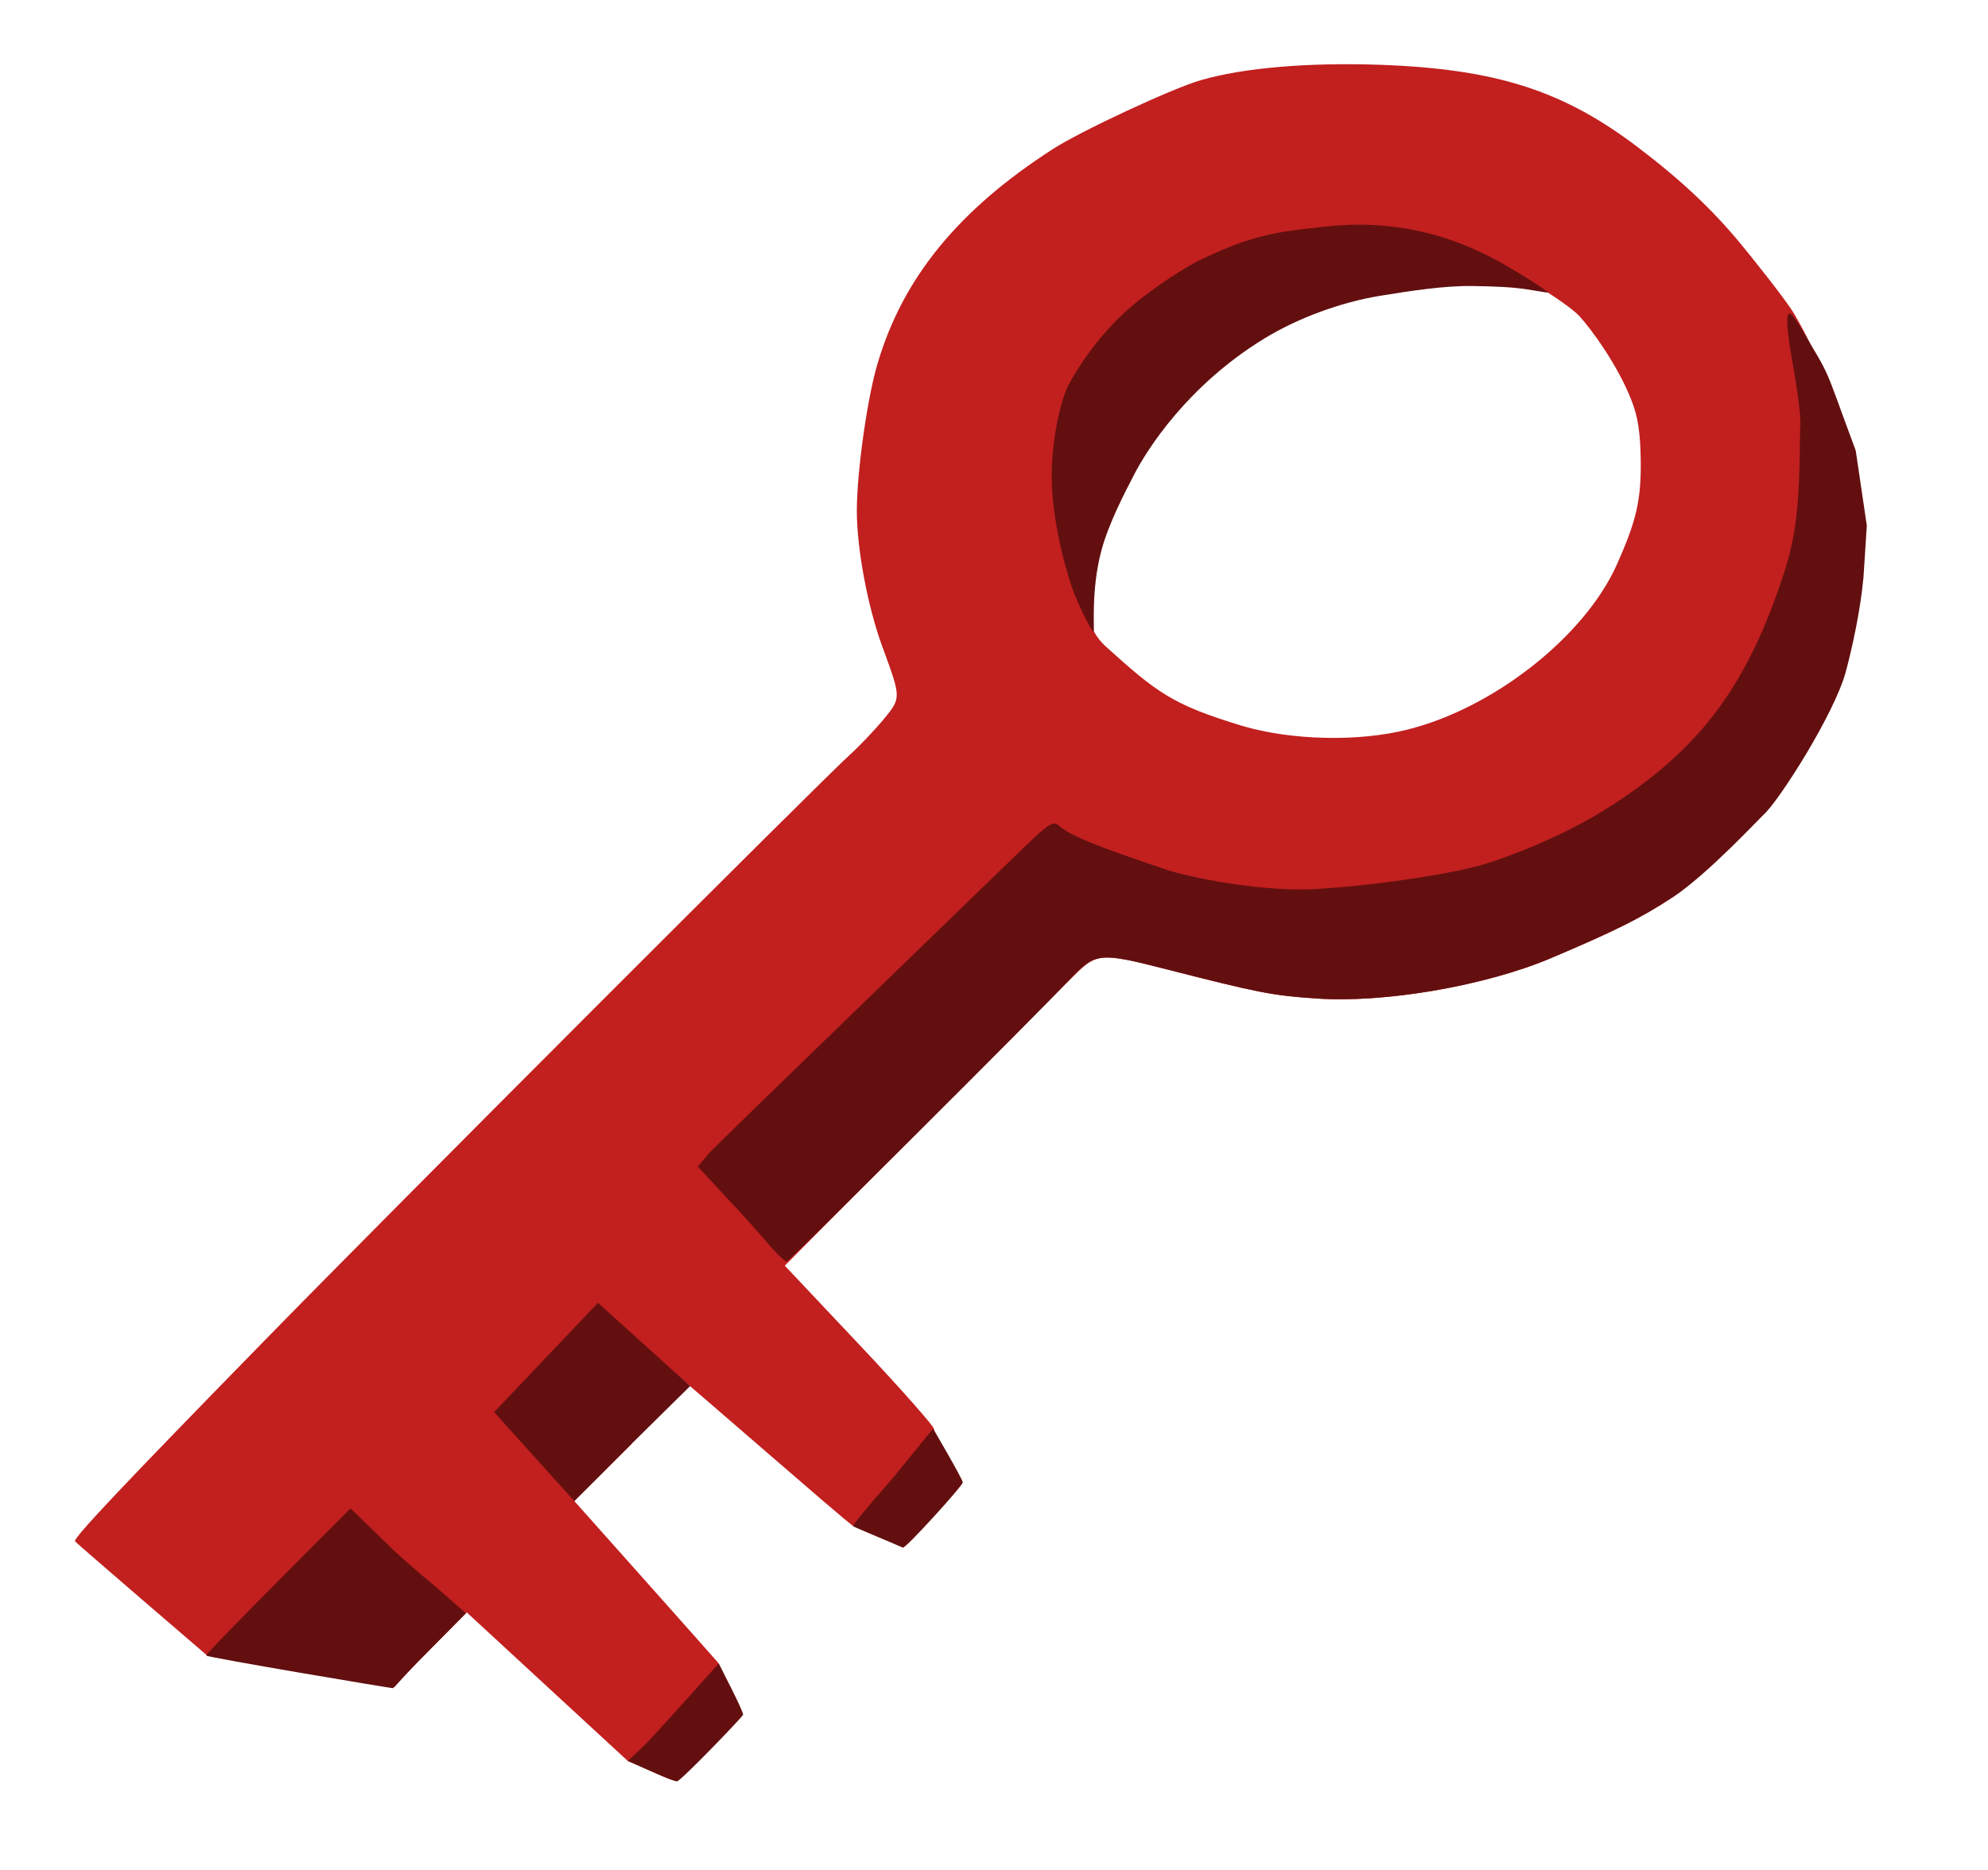 <?xml version="1.0" encoding="utf-8"?>
<svg version="1.0" width="439px" height="413px" viewBox="-11.814 -12.328 477.526 445.362" preserveAspectRatio="xMidYMid meet" xmlns="http://www.w3.org/2000/svg">
  <g fill="#c21f1f">
    <path d="M 150.773 413.463 C 150.127 414.222 141.469 409.525 139.053 408.857 L 100.3 373.1 L 91.4 382.1 L 82.5 391.1 L 37.971 383.479 C 37.971 383.479 6.4 356.4 6.2 356 C 5.9 355.1 17.8 342.5 52.5 307 C 81.2 277.6 186.5 172.2 192.5 166.9 C 194.7 164.9 198.2 161.2 200.4 158.6 C 204.7 153.3 204.7 153.6 200.1 141 C 196.6 131.5 194 117.5 194 108.5 C 194 99.2 196.5 81.3 199 73 C 205.1 52.4 218.5 36.1 241 21.6 C 247.8 17.2 269.7 7 276.6 5 C 286.9 2 302.5 0.7 319.7 1.3 C 347.6 2.3 363.7 7.5 381.6 21.1 C 392 29 399.342 35.929 406.099 44.055 C 408.881 47.401 417.184 57.79 419.139 61.103 C 426.154 72.987 427.654 80.63 432.615 95.332 L 434.572 111.177 L 434.298 122.942 C 433.598 130.742 432.307 137.983 430.707 143.883 C 427.907 153.983 420.998 167.175 417.298 170.575 C 416.198 171.575 412.522 174.825 412.522 175.425 C 412.522 177.625 398.1 196 390.1 201.2 C 382.2 206.4 376.1 209.4 360.3 216.1 C 344.7 222.6 320.6 226.8 304.2 225.6 C 293.8 224.9 290.3 224.2 268.4 218.6 C 252.8 214.6 251.6 214.7 246.5 219.8 C 244.8 221.4 228.5 237.8 210.1 256.2 L 176.7 289.8 L 194.8 309 C 204.8 319.6 212.7 328.6 212.5 329 C 212.2 329.5 218.967 341.06 218.967 341.76 C 218.967 342.36 217.9 343.3 214.1 347.7 L 207.2 355.6 L 193.006 352.276 C 189.012 349.243 157.608 321.729 149.576 315.048 C 145.157 311.372 140 332.5 140 332.5 L 126.1 346.3 C 126.1 346.3 160.182 384.557 160.7 385.2 C 161.218 385.843 166.211 397.339 165.999 397.691 C 165.167 399.072 151.38 412.75 150.773 413.463 Z M 326.3 161 C 347.1 155.8 368.8 138.6 376.5 121.5 C 381.2 111 382.4 106 382.3 96.5 C 382.2 89.9 381.7 86 380.1 82 C 376.9 73.6 370.22 64.483 367.4 61.5 C 365.057 59.022 350.03 48.479 336.133 45.064 C 299.393 36.036 269.054 59.114 278.716 69.581 C 278.716 69.581 266.729 82.147 259.384 94.718 C 254.39 103.266 253.63 105.985 252.517 107.115 C 247.137 112.576 245.232 133.319 253.705 140.965 C 266.045 152.101 269.7 155 286.5 160.1 C 298.3 163.6 314.5 164 326.3 161 Z"/>
  </g>
  <g fill="#630f0f">
    <path d="M 166.679 397.703 C 166.497 398.257 151.606 413.742 150.785 413.702 C 149.681 413.648 139 408.8 139 408.8 L 142.9 405.1 C 145 403.1 160.817 385.382 160.817 385.382 C 160.817 385.382 166.898 397.038 166.679 397.703 Z"/>
    <path d="M 82.47 391.295 C 82.097 391.318 38.227 383.967 37.727 383.467 C 37.327 383.067 72.396 348.125 72.396 348.125 L 83.3 358.7 C 85.6 360.8 88.6 363.4 89.9 364.5 C 91.3 365.6 94.1 368 96.2 369.9 L 100.1 373.3 L 91.3 382.2 C 83.8 389.7 83.041 391.26 82.47 391.295 Z"/>
    <path d="M 205.057 357.543 C 204.957 357.443 193.3 352.6 193.1 352.4 C 192.9 352.2 197.1 347.1 202.5 341 L 212.317 328.948 C 212.317 328.948 219.571 341.314 219.454 341.897 C 219.257 342.877 205.657 357.843 205.057 357.543 Z"/>
    <path d="M 126.144 346.369 C 126.144 346.386 106.882 324.982 106.882 324.982 L 131.818 298.721 L 153.958 318.728 L 140 332.5 C 132.6 339.9 126.144 346.352 126.144 346.369 Z"/>
    <path d="M 172.5 284.3 C 170.3 281.7 165.6 276.5 162.1 272.8 L 155.8 266 L 158.4 262.9 C 159.8 261.2 227.2 196.1 232.1 191.3 C 240.3 183.3 241.1 182.8 242.7 184.2 C 245.6 186.8 253.438 189.624 269.091 194.91 C 276.876 197.195 292.717 200.004 304.386 199.305 C 320.236 198.356 338.373 195.328 344.804 193.327 C 349.619 191.829 363.8 186.9 376.3 178.6 C 397.3 164.8 408.3 149.6 417 122.5 C 417.826 119.828 419.299 114.699 419.952 107.132 C 420.645 99.12 420.497 88.714 420.6 88.2 C 420.9 87.3 420.2 81.2 419.1 74.8 C 416.4 59.8 417.232 58.572 420.537 64.127 C 428.394 77.334 425.847 72.203 433.94 93.987 L 436.604 111.995 L 435.803 124.395 C 435.103 132.195 433.104 141.396 431.504 147.296 C 428.704 157.396 415.61 177.958 411.91 181.358 C 410.81 182.358 398.1 196 390.1 201.2 C 382.2 206.4 376.1 209.4 360.3 216.1 C 344.7 222.6 320.6 226.8 304.2 225.6 C 293.8 224.9 290.3 224.2 268.4 218.6 C 252 214.4 251.3 214.5 244.7 221.5 C 238 228.7 178 288.5 177.2 288.8 C 176.8 288.9 174.7 286.9 172.5 284.3 Z"/>
    <path d="M 246.1 128 C 245.191 125.701 241.325 113.885 240.846 102.076 C 240.429 91.797 243.211 81.432 244.7 78.5 C 246.578 74.851 251.82 66.494 259.179 60.019 C 265.533 54.428 273.793 49.459 276.156 48.347 C 289.056 42.047 295.167 41.385 306.861 40.136 C 322.576 38.458 336.657 41.812 349.852 49.47 C 357.28 53.781 360.161 55.98 360.061 56.023 C 359.985 56.099 357.456 55.633 355.036 55.256 C 351.765 54.748 347.696 54.515 341.828 54.445 C 334.96 54.364 327.214 55.588 319.928 56.757 C 310.009 58.348 299.648 62.309 291.909 67.041 C 273.412 78.35 263.67 93.782 260.575 99.812 C 258.546 103.766 254.536 111.286 252.735 118.035 C 250.141 127.755 251.173 137.504 250.878 137.504 C 250.478 137.504 247.8 132.4 246.1 128 Z"/>
  </g>
</svg>